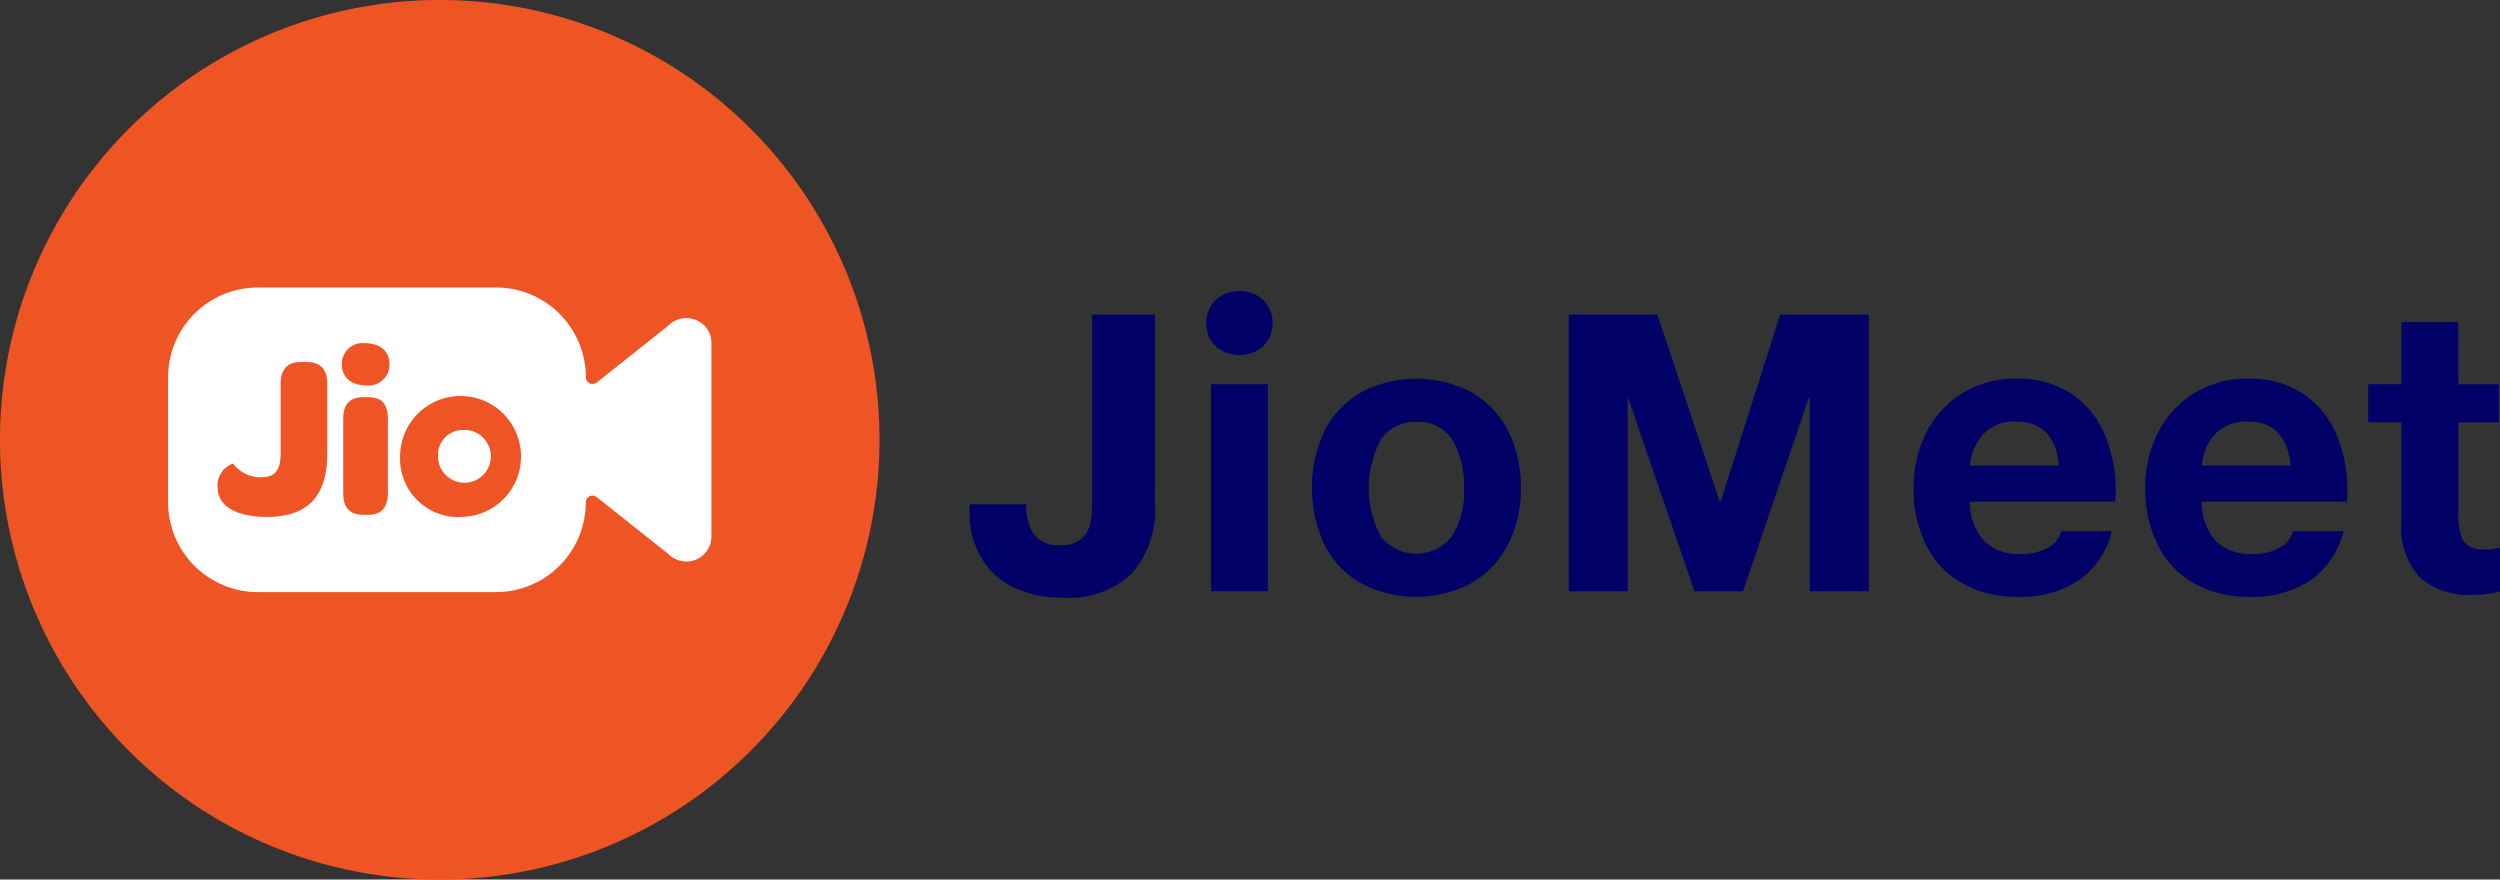 <svg xmlns="http://www.w3.org/2000/svg" width="111.665" height="39.285" viewBox="0 0 111.665 39.285"><rect x="0" y="0" width="111.665" height="39.285" fill="#333333" stroke="none"/><defs><style>.a{fill:#006;}.b{fill:#ef5425;}.c{fill:#fff;}</style></defs><g transform="translate(-32 -46)"><path class="a" d="M195.73,283.526a4.328,4.328,0,0,1-1.037,3.129,4.112,4.112,0,0,1-3.093,1.073,4.845,4.845,0,0,1-2.209-.474,3.369,3.369,0,0,1-1.439-1.341,3.986,3.986,0,0,1-.5-2.03v-.322h2.539a2.137,2.137,0,0,0,.367,1.386,1.4,1.4,0,0,0,1.135.438,1.411,1.411,0,0,0,.921-.26,1.21,1.21,0,0,0,.411-.652,3.95,3.95,0,0,0,.1-.947v-8.44h2.807Z" transform="translate(-112.143 -215.033)"/><path class="a" d="M214.093,274.868a1.364,1.364,0,0,1-.528.51,1.671,1.671,0,0,1-1.537,0,1.357,1.357,0,0,1-.528-.51,1.527,1.527,0,0,1,0-1.466,1.354,1.354,0,0,1,.528-.51,1.67,1.67,0,0,1,1.537,0,1.36,1.36,0,0,1,.528.51,1.528,1.528,0,0,1,0,1.466Zm-.027,2v9.244h-2.539V276.87Z" transform="translate(-125.436 -213.705)"/><path class="a" d="M230.712,288.993a4.185,4.185,0,0,1-1.644,1.7,5.272,5.272,0,0,1-4.9-.009,4.117,4.117,0,0,1-1.627-1.708,6,6,0,0,1,0-5.113,4.122,4.122,0,0,1,1.627-1.708,5.313,5.313,0,0,1,4.935,0,4.113,4.113,0,0,1,1.627,1.717,5.5,5.5,0,0,1,.573,2.557A5.339,5.339,0,0,1,230.712,288.993Zm-2.493-.4a3.7,3.7,0,0,0,.545-2.163,4.058,4.058,0,0,0-.5-2.119,1.77,1.77,0,0,0-1.645-.831,1.809,1.809,0,0,0-1.556.768,4.587,4.587,0,0,0-.009,4.354,2.02,2.02,0,0,0,3.165-.009Z" transform="translate(-131.373 -218.631)"/><path class="a" d="M251.84,275.086l2.789,8.368h.036l2.664-8.368h3.952v12.355h-2.629V278.77h-.035l-2.95,8.672H253.5l-2.951-8.6h-.035v8.6h-2.628V275.086Z" transform="translate(-145.814 -215.033)"/><path class="a" d="M291.658,287.035h-6.49a2.6,2.6,0,0,0,.626,1.761,2.208,2.208,0,0,0,1.645.581,2.347,2.347,0,0,0,1.216-.286,1.169,1.169,0,0,0,.59-.733H291.5a3.684,3.684,0,0,1-1.457,2.181,4.674,4.674,0,0,1-2.727.751,4.947,4.947,0,0,1-2.485-.6,4.014,4.014,0,0,1-1.619-1.7,5.561,5.561,0,0,1-.563-2.566,5.327,5.327,0,0,1,.581-2.494,4.351,4.351,0,0,1,1.627-1.752,4.506,4.506,0,0,1,2.387-.635,4.312,4.312,0,0,1,2.422.652,4.09,4.09,0,0,1,1.5,1.8,6.318,6.318,0,0,1,.509,2.592Zm-2.521-1.609q-.179-1.967-1.931-1.967a1.916,1.916,0,0,0-1.4.519,2.337,2.337,0,0,0-.635,1.449Z" transform="translate(-165.176 -218.631)"/><path class="a" d="M315.034,287.035h-6.49a2.6,2.6,0,0,0,.626,1.761,2.208,2.208,0,0,0,1.645.581,2.347,2.347,0,0,0,1.216-.286,1.169,1.169,0,0,0,.59-.733h2.253a3.685,3.685,0,0,1-1.457,2.181,4.674,4.674,0,0,1-2.727.751,4.947,4.947,0,0,1-2.485-.6,4.015,4.015,0,0,1-1.619-1.7,5.561,5.561,0,0,1-.563-2.566,5.328,5.328,0,0,1,.581-2.494,4.352,4.352,0,0,1,1.627-1.752,4.506,4.506,0,0,1,2.387-.635,4.312,4.312,0,0,1,2.422.652,4.088,4.088,0,0,1,1.5,1.8,6.317,6.317,0,0,1,.509,2.592Zm-2.521-1.609q-.179-1.967-1.931-1.967a1.915,1.915,0,0,0-1.4.519,2.336,2.336,0,0,0-.635,1.449Z" transform="translate(-178.201 -218.631)"/><path class="a" d="M332.533,278.624h1.806v1.7h-1.806V284.4a3.089,3.089,0,0,0,.124.992.82.82,0,0,0,.385.482,1.455,1.455,0,0,0,.67.134,2.506,2.506,0,0,0,.679-.089v1.949a4.054,4.054,0,0,1-1.2.161,3.388,3.388,0,0,1-2.369-.76,3.321,3.321,0,0,1-.831-2.548v-4.4h-1.485v-1.7h1.485v-2.771h2.539Z" transform="translate(-190.727 -215.461)"/><g transform="translate(32 46)"><path class="b" d="M53.963,34.321A19.643,19.643,0,1,1,34.321,14.678,19.643,19.643,0,0,1,53.963,34.321" transform="translate(-14.678 -14.678)"/><path class="c" d="M55.941,46l0,0h0a1.121,1.121,0,0,0-1.585,0l-3.212,2.552a.3.3,0,0,1-.484-.234,4.012,4.012,0,0,0-4.012-4.012H36.011A4.012,4.012,0,0,0,32,48.317V53.9a4.012,4.012,0,0,0,4.012,4.012H46.645A4.012,4.012,0,0,0,50.657,53.9a.3.3,0,0,1,.484-.234l3.214,2.551a1.121,1.121,0,0,0,1.914-.791V46.793a1.115,1.115,0,0,0-.329-.8" transform="translate(-24.492 -31.465)"/><path class="b" d="M48.069,53.925A1.18,1.18,0,1,1,46.947,55.1a1.108,1.108,0,0,1,1.122-1.173M42,51.859c0-.644-.312-.966-.9-.966h-.3c-.571,0-.882.322-.882.966v3.1c0,.8-.27,1.08-.9,1.08a1.528,1.528,0,0,1-1.225-.612A1.036,1.036,0,0,0,37.1,56.47c0,.83.779,1.339,2.222,1.339C41.077,57.808,42,56.926,42,55Zm2.707,1.568c0-.747-.352-.965-.893-.965h-.207c-.509,0-.893.238-.893.965v3.322c0,.736.374.966.914.966h.207c.508,0,.872-.249.872-.966Zm-.976-1.495a.93.93,0,0,0,1.048-.945c0-.581-.415-.934-1.08-.934a.929.929,0,0,0-1.049.934c0,.582.415.945,1.08.945m4.325,5.876a2.7,2.7,0,1,0-2.8-2.71,2.6,2.6,0,0,0,2.8,2.71" transform="translate(-27.383 -34.721)"/></g></g></svg>